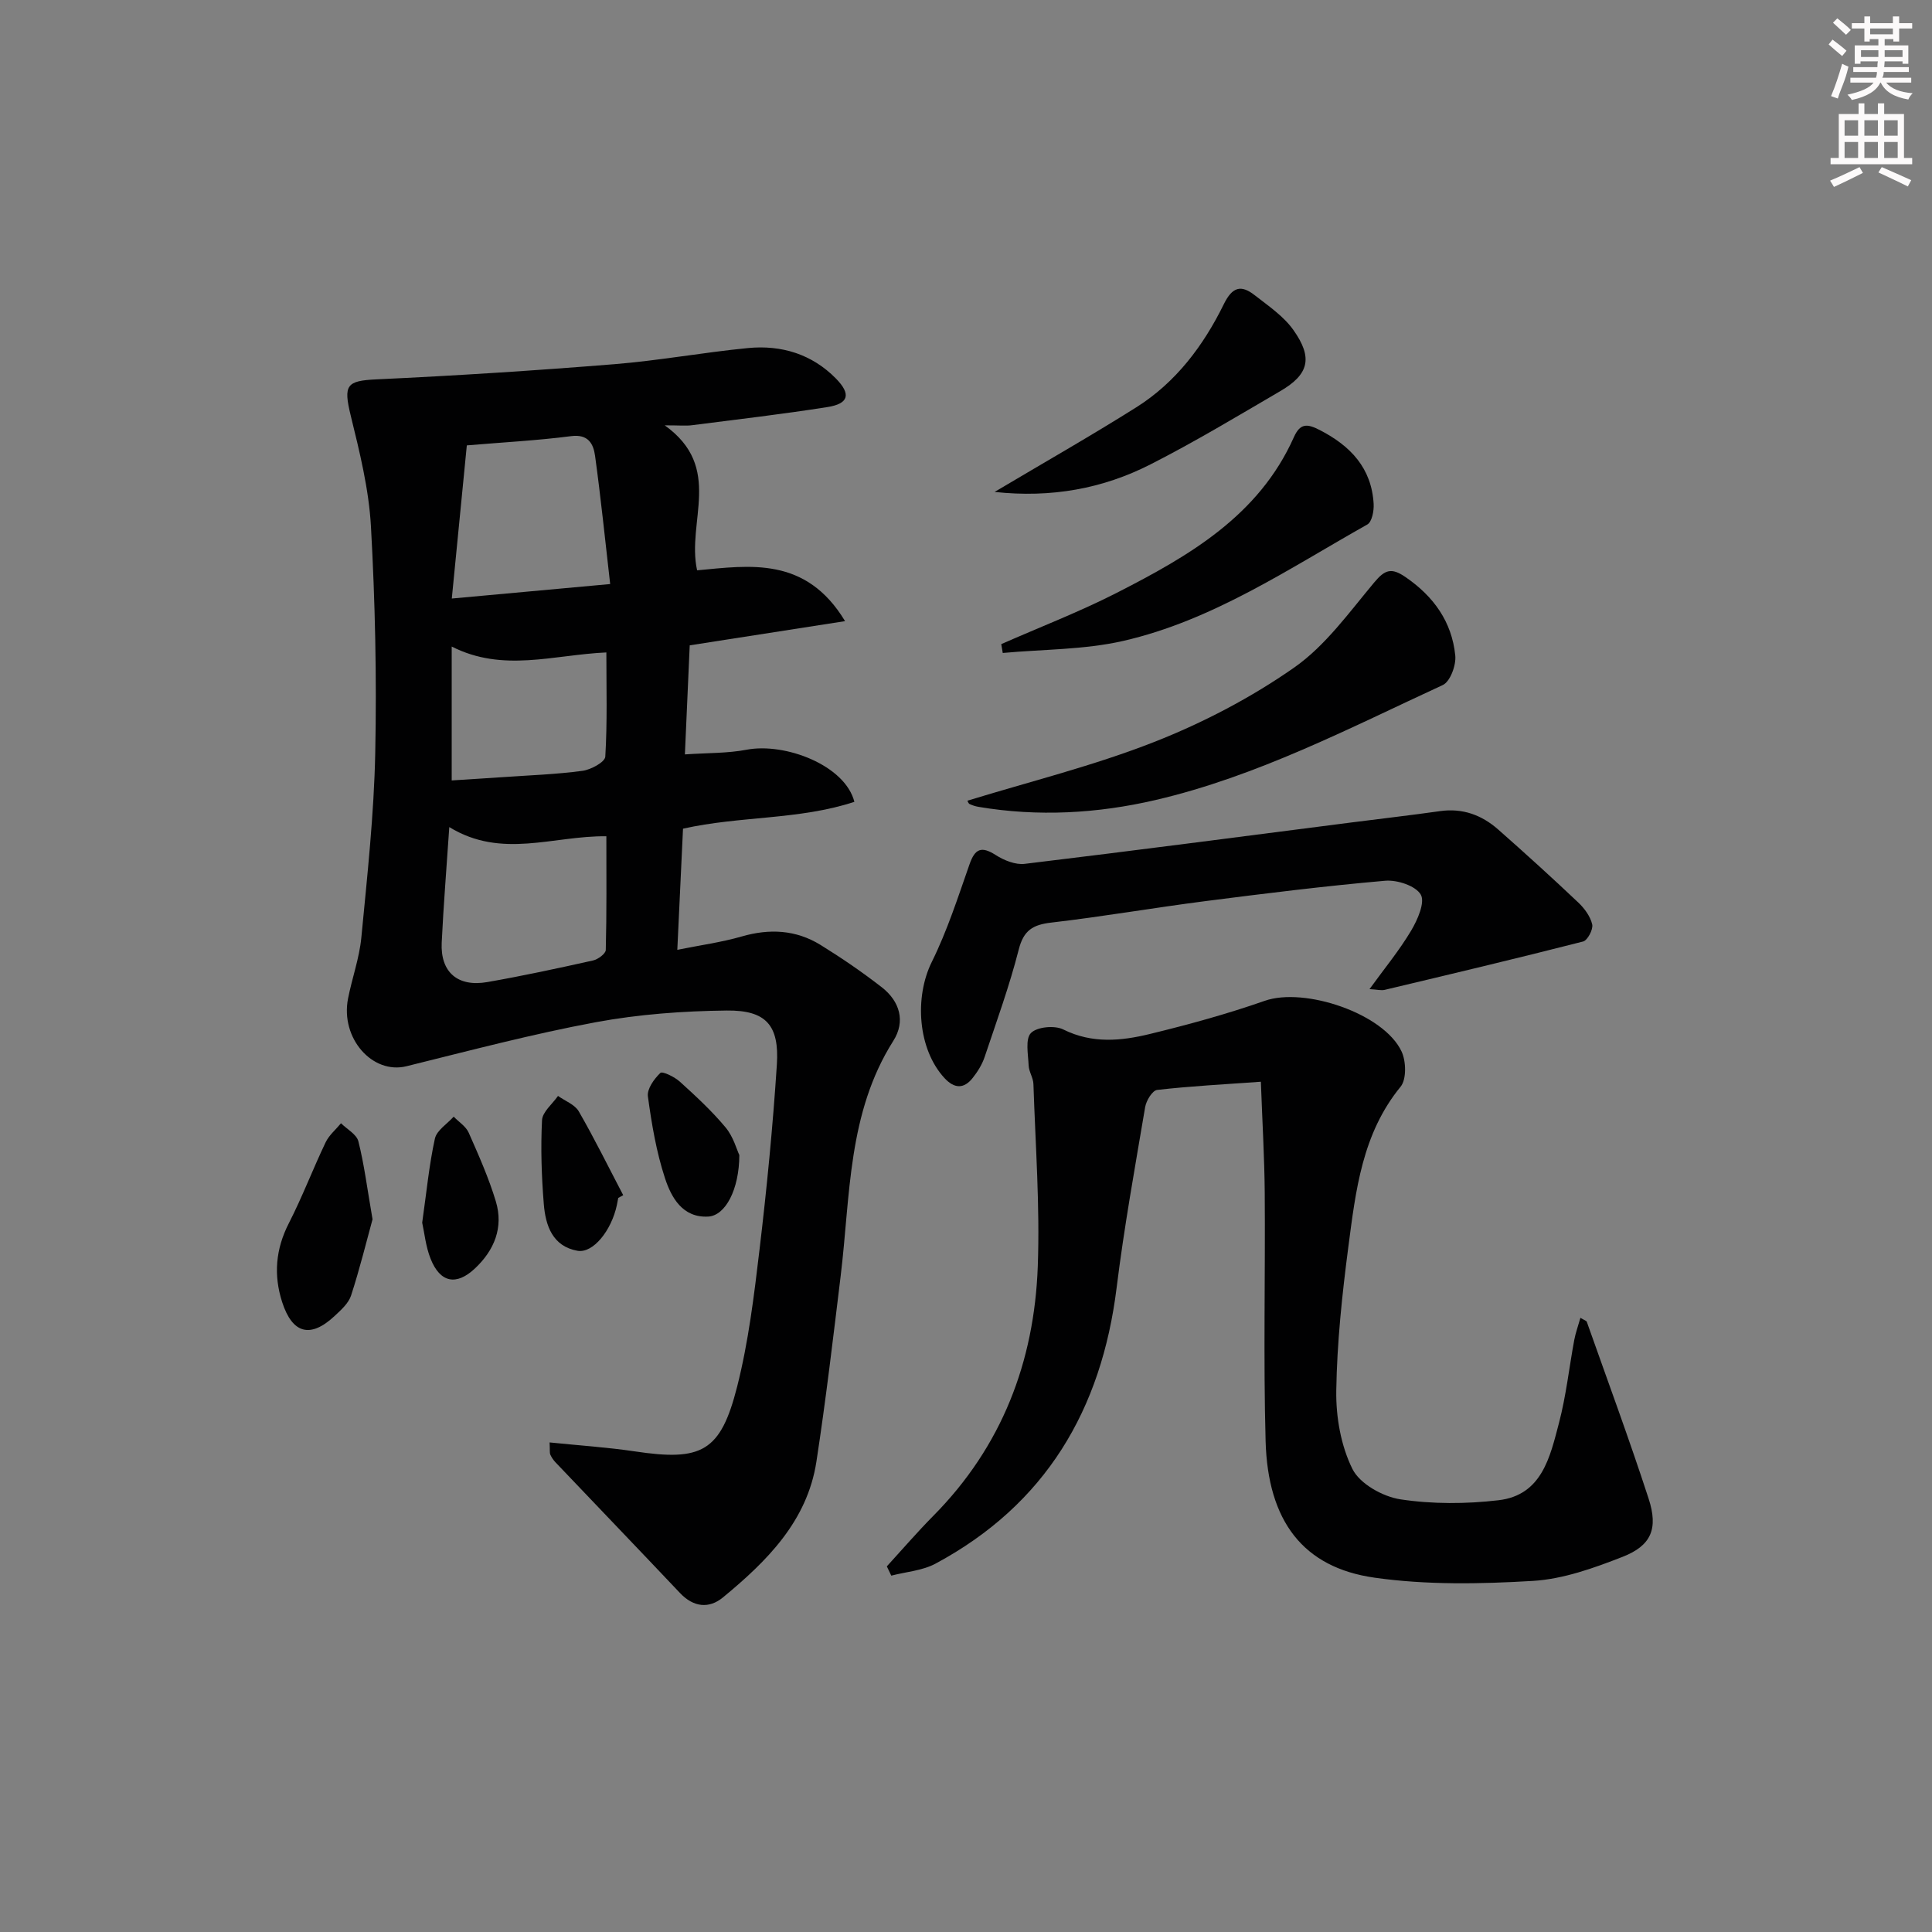 <svg enable-background="new 0 0 400 400" viewBox="0 0 400 400" xmlns="http://www.w3.org/2000/svg"><rect x="0" y="0" width="400" height="400" fill="#808080" stroke="none"/><g fill="#010102"><path d="m113.79 298.64c6.13.63 11.91 1 17.61 1.85 13.87 2.08 17.79.12 21.22-13.41 2.35-9.28 3.51-18.9 4.64-28.44 1.51-12.7 2.75-25.45 3.58-38.21.53-8.15-2.22-11.3-10.36-11.21-9.06.1-18.24.77-27.13 2.42-13.17 2.45-26.16 5.89-39.18 9.11-7.05 1.75-13.73-5.77-12.11-14.02.83-4.22 2.34-8.36 2.75-12.61 1.22-12.72 2.62-25.47 2.88-38.23.32-15.63-.02-31.3-.89-46.91-.43-7.71-2.34-15.4-4.19-22.95-1.55-6.35-.87-7.2 5.38-7.49 16.42-.76 32.84-1.82 49.22-3.14 9.25-.75 18.42-2.44 27.66-3.34 6.91-.67 13.23 1.25 18.21 6.32 3.17 3.24 2.65 5.2-1.77 5.9-9.32 1.47-18.7 2.56-28.07 3.76-1.24.16-2.51.02-5.62.02 12.26 8.78 4.47 19.9 6.71 30.02 10.88-1.01 22.51-2.94 30.63 10.52-11.04 1.72-21.18 3.3-32.16 5.01-.31 7.01-.64 14.38-1 22.58 4.66-.32 8.81-.21 12.79-.97 7.94-1.51 20.37 3.2 22.3 10.79-11.42 3.77-23.65 2.9-35.48 5.56-.38 8.08-.76 16.15-1.18 25.08 4.75-.96 9.12-1.55 13.32-2.76 5.77-1.67 11.24-1.39 16.32 1.74 4.37 2.7 8.64 5.62 12.69 8.77 3.73 2.9 4.96 7.05 2.39 11.1-9.47 14.95-8.88 32.04-10.89 48.6-1.56 12.85-3.07 25.72-5.03 38.51-1.9 12.35-10.26 20.61-19.34 28.11-2.89 2.39-6.11 2.05-8.9-.9-8.55-9.04-17.17-18.01-25.75-27.03-.45-.47-.84-1.03-1.1-1.62-.17-.4-.07-.94-.15-2.53zm-17.14-206.43c-1.02 10.43-2.04 20.74-3.11 31.71 11.3-1.04 21.45-1.96 32.79-3-1.06-9.24-1.94-17.92-3.13-26.55-.34-2.45-1.38-4.54-4.96-4.07-7.06.91-14.18 1.28-21.59 1.91zm-3.63 79.03c-.56 8.41-1.2 16.16-1.57 23.92-.29 6.12 3.31 9.25 9.49 8.16 7.32-1.28 14.6-2.85 21.86-4.47 1.02-.23 2.6-1.4 2.62-2.17.2-7.76.12-15.52.12-23.54-11.01-.14-21.65 4.76-32.52-1.9zm.5-37.38v27.72c3.81-.25 7.26-.45 10.71-.69 5.46-.38 10.96-.57 16.37-1.3 1.75-.23 4.66-1.82 4.72-2.94.43-7.07.22-14.17.22-21.57-10.97.49-21.38 4.19-32.02-1.22z"/><path d="m261.05 223.96c-7.68.55-14.6.91-21.48 1.7-.98.11-2.26 2.22-2.48 3.56-2.1 12.43-4.35 24.85-5.9 37.35-3.13 25.3-14.7 44.92-37.49 57.16-2.72 1.46-6.09 1.69-9.17 2.49-.31-.64-.61-1.28-.92-1.92 3.2-3.5 6.3-7.1 9.63-10.47 14.17-14.31 20.9-31.87 21.62-51.62.46-12.56-.49-25.18-.9-37.77-.04-1.29-.93-2.54-.99-3.83-.1-2.32-.73-5.51.48-6.74 1.26-1.28 4.91-1.62 6.69-.73 5.99 2.98 12 2.38 17.95.93 8.01-1.95 15.99-4.14 23.76-6.86 8.24-2.89 24.68 2.62 28.34 10.51.94 2.02 1.03 5.75-.21 7.27-7.97 9.73-9.29 21.51-10.82 33.16-1.29 9.88-2.35 19.84-2.5 29.78-.08 5.45.96 11.41 3.35 16.21 1.53 3.07 6.27 5.72 9.92 6.28 6.64 1.01 13.61.97 20.31.19 9.03-1.05 10.69-9.01 12.54-16.04 1.47-5.6 2.09-11.42 3.15-17.13.28-1.5.82-2.96 1.28-4.6.8.49 1.24.6 1.32.83 4.31 12.19 8.8 24.32 12.8 36.61 2.03 6.24.54 9.73-5.4 12.05-5.95 2.33-12.28 4.6-18.56 4.98-10.9.65-22.03.86-32.79-.67-14.82-2.1-22.1-11.74-22.55-28.31-.47-17.11-.05-34.24-.18-51.36-.06-7.42-.51-14.85-.8-23.01z"/><path d="m283.54 204.79c3.14-4.33 6.19-8.03 8.62-12.11 1.33-2.23 2.93-5.87 1.99-7.47-1.06-1.82-4.89-3.08-7.37-2.86-12.39 1.08-24.75 2.62-37.09 4.2-10.69 1.37-21.32 3.22-32.02 4.46-3.82.44-5.74 1.59-6.75 5.58-1.92 7.53-4.59 14.88-7.07 22.27-.52 1.54-1.44 3.02-2.46 4.31-1.83 2.32-3.8 2.24-5.84.04-5.53-5.98-6.27-16.72-2.62-24.08 3.19-6.44 5.41-13.38 7.8-20.19 1.14-3.27 2.48-3.79 5.43-1.91 1.72 1.1 4.09 2.06 6.01 1.82 22.59-2.72 45.16-5.69 67.73-8.58 6.09-.78 12.2-1.48 18.28-2.34 4.64-.65 8.59.81 11.98 3.79 5.62 4.95 11.17 9.99 16.61 15.14 1.28 1.21 2.5 2.88 2.88 4.53.23 1.03-.96 3.3-1.89 3.54-13.65 3.49-27.37 6.75-41.08 10.01-.73.17-1.57-.07-3.14-.15z"/><path d="m200.29 165.78c12.91-3.97 26.13-7.23 38.69-12.17 10.13-3.98 20.03-9.16 28.94-15.38 6.5-4.54 11.42-11.46 16.62-17.67 2.2-2.63 3.54-3.08 6.43-1.1 5.86 4.01 9.63 9.28 10.33 16.27.2 1.99-1.05 5.38-2.57 6.09-19.42 8.97-38.51 18.93-59.51 23.82-12 2.79-24.32 3.49-36.63 1.41-.64-.11-1.27-.31-1.86-.59-.24-.12-.34-.53-.44-.68z"/><path d="m207.3 133.36c7.99-3.52 16.17-6.67 23.93-10.63 14.89-7.61 29.37-15.9 36.65-32.21 1.31-2.93 2.75-2.83 5.39-1.47 6.37 3.29 10.71 7.87 11.13 15.29.08 1.43-.35 3.71-1.31 4.25-16.31 9.18-32.02 19.87-50.56 24.11-8.07 1.84-16.6 1.72-24.92 2.49-.1-.62-.21-1.22-.31-1.83z"/><path d="m205.92 101.85c10.28-6.11 19.93-11.6 29.32-17.51 8.22-5.17 13.93-12.79 18.14-21.37 1.78-3.62 3.59-4.04 6.38-1.86 2.84 2.22 5.99 4.34 8.02 7.21 4.1 5.77 3.21 9.2-2.7 12.65-8.88 5.19-17.71 10.51-26.87 15.17-9.87 5.03-20.51 6.98-32.29 5.71z"/><path d="m77.13 252.44c-1.24 4.51-2.63 10.2-4.44 15.77-.52 1.61-2.07 3-3.39 4.23-5.03 4.71-8.77 3.71-10.89-2.88-1.8-5.6-1.34-10.96 1.39-16.3 2.79-5.45 4.97-11.21 7.61-16.74.71-1.49 2.11-2.65 3.19-3.96 1.25 1.24 3.24 2.29 3.6 3.75 1.2 4.75 1.81 9.66 2.93 16.13z"/><path d="m153.07 239.14c-.02 7.13-2.88 12.55-6.45 12.74-5.31.28-7.63-3.95-8.94-7.94-1.79-5.45-2.76-11.23-3.54-16.94-.21-1.54 1.29-3.63 2.58-4.86.43-.41 2.95.82 4.05 1.82 3.31 3 6.61 6.05 9.46 9.47 1.61 1.93 2.31 4.61 2.84 5.71z"/><path d="m87.41 253.14c.9-6.32 1.43-11.93 2.63-17.4.38-1.72 2.54-3.04 3.89-4.55 1.06 1.1 2.53 2.01 3.11 3.32 2.06 4.66 4.15 9.36 5.62 14.23 1.62 5.39-.31 10.11-4.34 13.89-3.85 3.61-7.2 2.95-9.17-2.02-1.02-2.55-1.28-5.41-1.74-7.47z"/><path d="m128 248.02c-.09.49-.18.97-.28 1.46-1.13 5.31-4.94 10.05-8.16 9.48-5.17-.92-6.61-5.23-6.97-9.65-.47-5.77-.66-11.6-.37-17.38.09-1.73 2.15-3.36 3.31-5.03 1.47 1.05 3.48 1.78 4.3 3.2 3.27 5.67 6.16 11.55 9.2 17.35-.34.2-.68.39-1.03.57z"/></g><path d="m378.6 9.2.8-1c.9.7 1.9 1.4 2.9 2.3l-.9 1.1c-1.1-.9-2-1.7-2.8-2.4zm.5 10.7c.9-2.1 1.6-4.3 2.3-6.7.4.2.8.4 1.3.6-.7 3.1-1.5 4.3-2.2 6.6zm.4-15.2.9-.9c1 .8 2 1.6 2.8 2.4l-1 1c-1-.9-1.9-1.8-2.7-2.5zm12.5-1.3h1.2v1.4h2.7v1.1h-2.7v2.7h-1.2v-.5h-1.8v1.3h4.9v3.8h-1.2v-.5h-3.7c0 .4-.1.9-.1 1.2h5.1v1h-5.2c0 .5-.1.9-.3 1.2h6v1h-5.2c1.1 1.3 2.9 2 5.5 2.2-.4.4-.7.8-.9 1.3-2.9-.5-4.8-1.6-5.7-3.5h-.1c-.8 1.7-2.7 2.9-5.9 3.6-.2-.4-.6-.8-.9-1.1 2.8-.6 4.6-1.4 5.4-2.5h-4.8v-1h5.3c.1-.3.2-.7.2-1.2h-4.9v-1h5c0-.4 0-.8.1-1.2h-3.6v.5h-1.2v-3.8h4.9v-1.3h-1.8v.5h-1.1v-2.7h-2.6v-1.1h2.6v-1.4h1.2v1.4h4.7v-1.4zm-6.7 8.4h3.6c0-.4 0-.9 0-1.4h-3.6zm1.9-4.7h4.7v-1.2h-4.7zm6.7 3.3h-3.7v1.4h3.7z" fill="#fcfafa"/><path d="m384.7 21.4h1.3v2.2h2.8v-2.2h1.3v2.2h4.1v9.1h1.7v1.3h-16.9v-1.3h1.7v-9.1h4.1v-2.2zm.3 13.2.7 1.2c-1.8.9-3.8 1.9-6 2.9-.2-.4-.5-.8-.8-1.3 2.4-1 4.4-2 6.1-2.8zm-3.1-6.5h2.8v-3.2h-2.8zm0 4.6h2.8v-3.3h-2.8v3.2zm4.1-4.6h2.8v-3.2h-2.8zm0 4.6h2.8v-3.3h-2.8zm3.6 1.9c2.1.9 4.1 1.8 6.1 2.7l-.7 1.3c-2.2-1.1-4.2-2-6.1-2.9zm3.3-9.7h-2.8v3.2h2.8zm-2.8 7.8h2.8v-3.3h-2.8z" fill="#fcfafa"/></svg>
